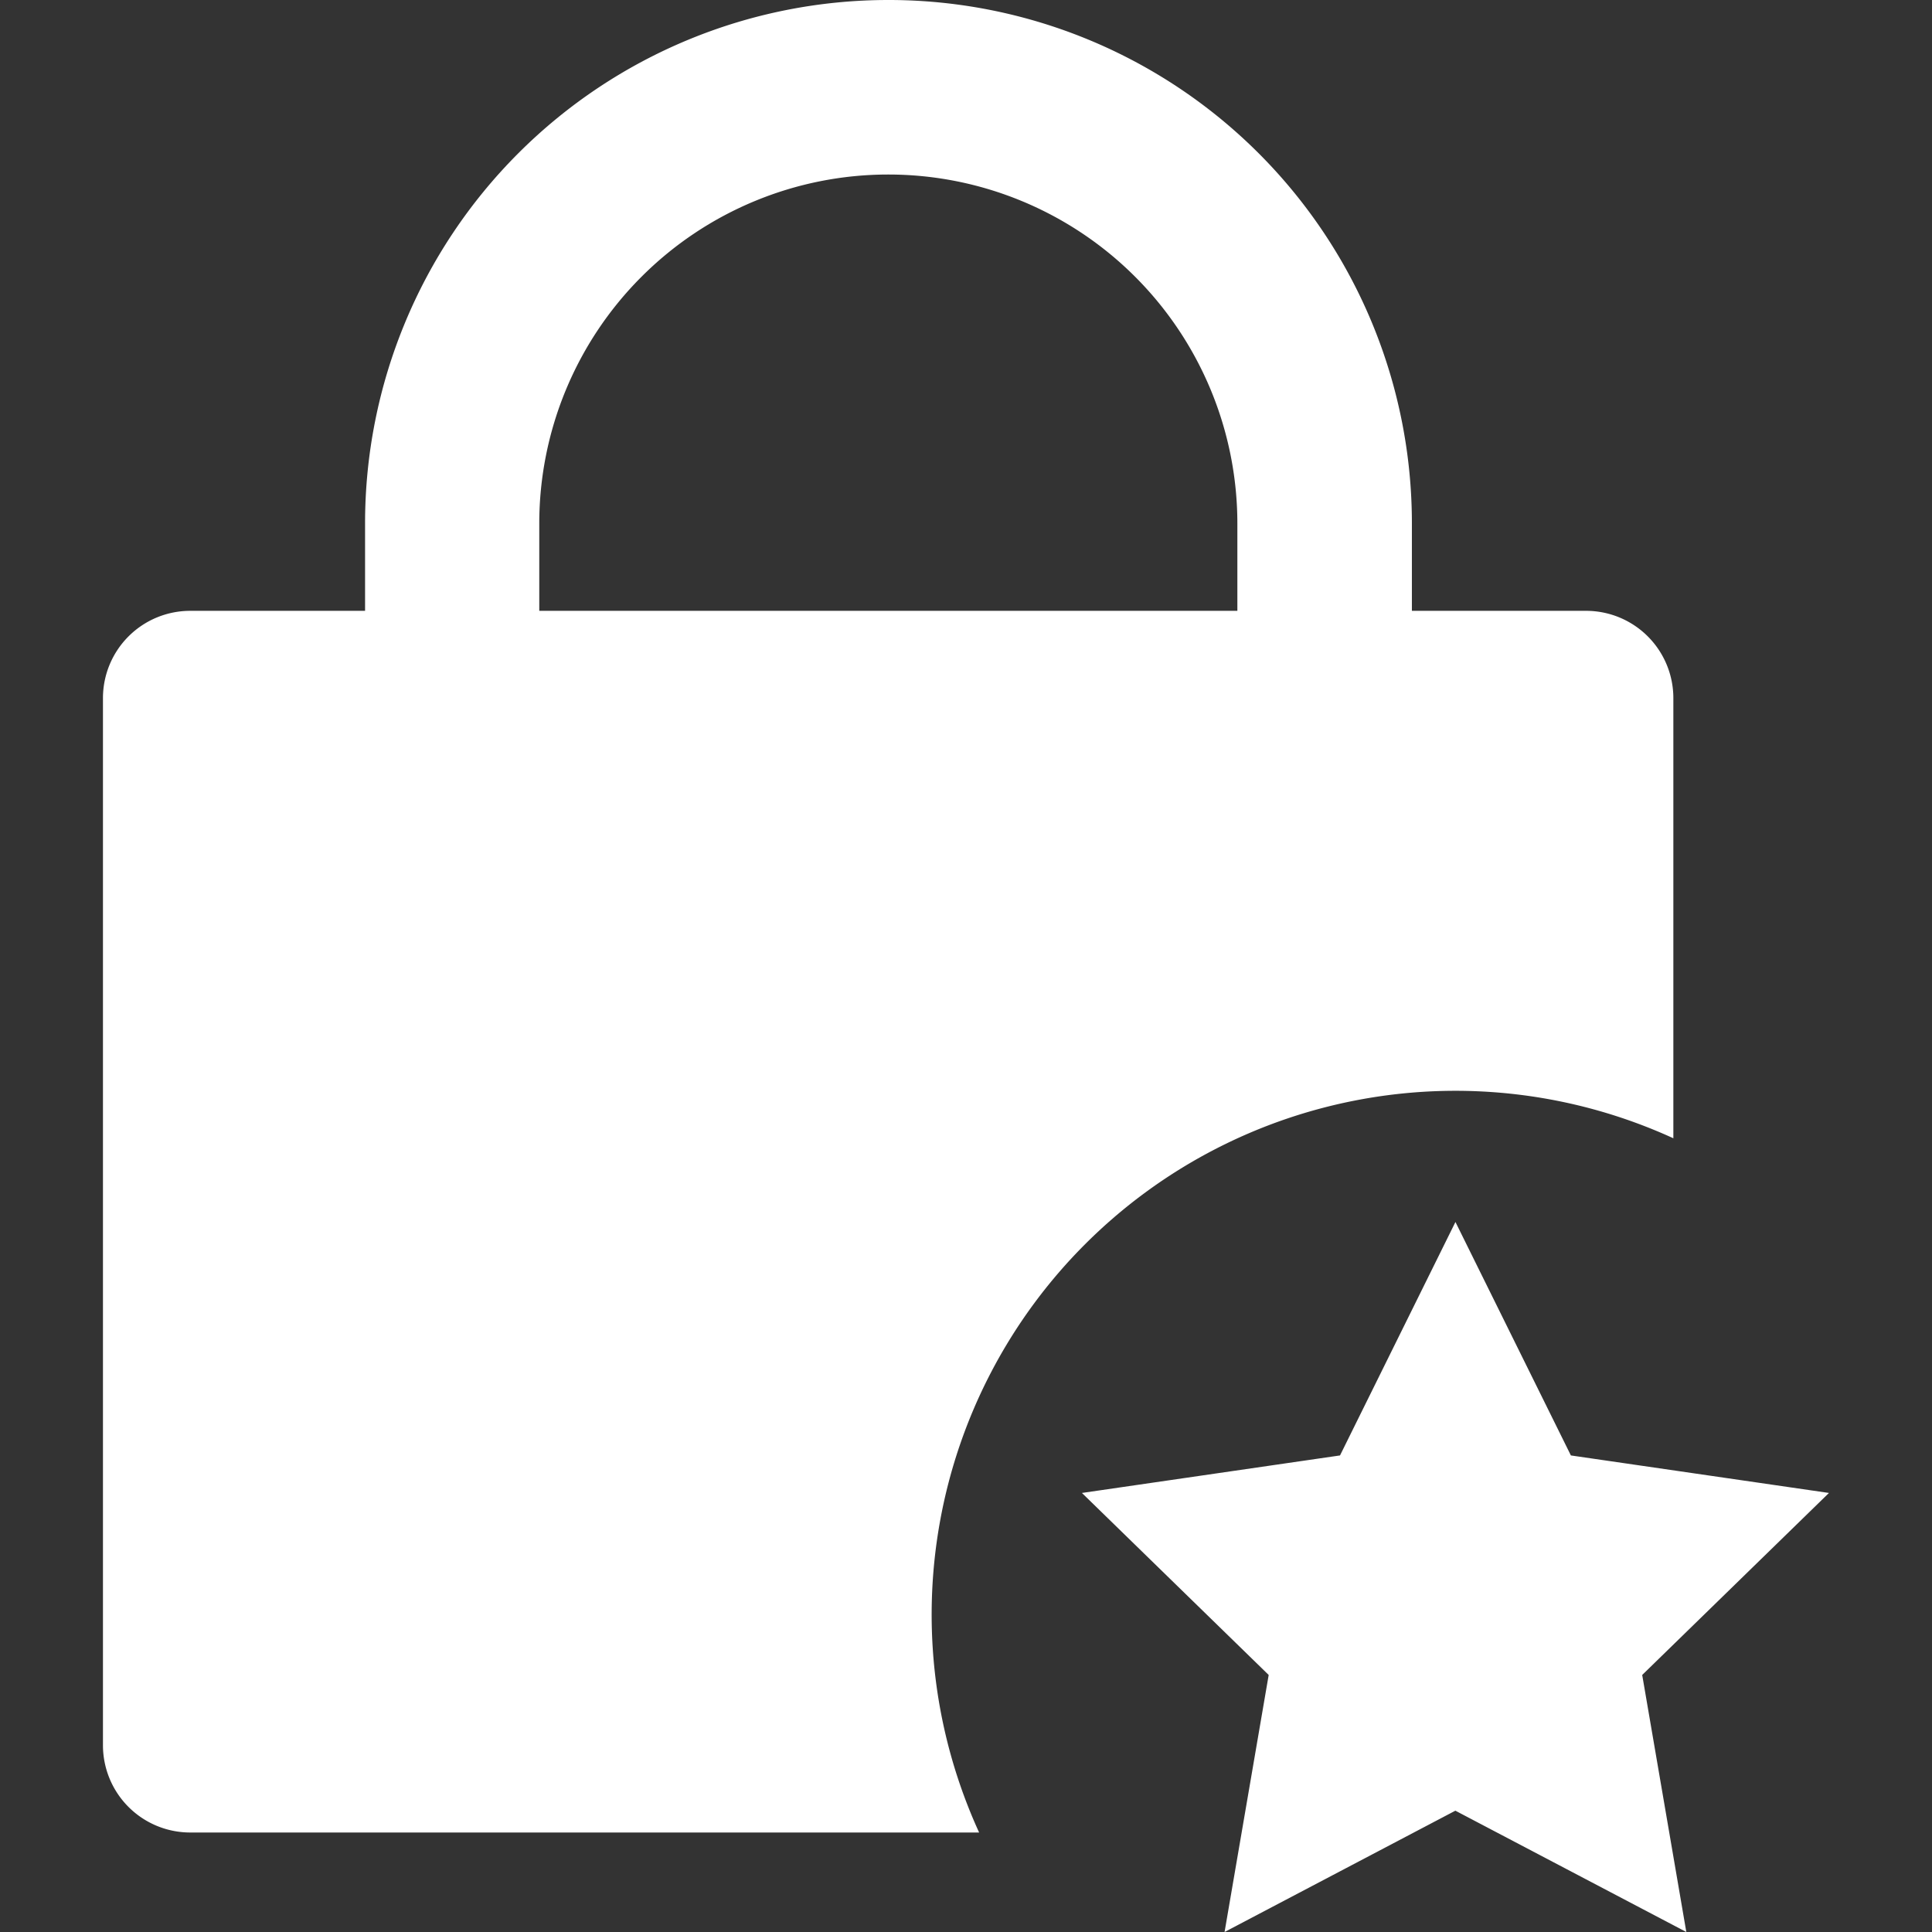<svg xmlns="http://www.w3.org/2000/svg" xmlns:xlink="http://www.w3.org/1999/xlink" width="24" height="24" viewBox="0 0 24 24">
  <rect x="0" y="0" width="24" height="24" fill="#333333" stroke="none"/>
  <defs>
    <clipPath id="clip-path">
      <rect id="사각형_218" data-name="사각형 218" width="24" height="24" transform="translate(328 4961)" fill="#fff" stroke="#707070" stroke-width="1"/>
    </clipPath>
  </defs>
  <g id="icon9" transform="translate(-328 -4961)" clip-path="url(#clip-path)">
    <path id="lock-star-fill" d="M13.008,1.084a6.5,6.5,0,0,0-6.5,6.5V8.672H4.336A1.084,1.084,0,0,0,3.252,9.756V22.764a1.084,1.084,0,0,0,1.084,1.084h9.8a6.507,6.507,0,0,1,8.624-8.624V9.756A1.084,1.084,0,0,0,21.68,8.672H19.512V7.588A6.5,6.5,0,0,0,13.008,1.084Zm4.336,7.588H8.672V7.588a4.336,4.336,0,1,1,8.672,0Zm5.577,16.412-.548-3.193,2.32-2.261-3.206-.466-1.434-2.9-1.434,2.9-3.206.466,2.32,2.261-.548,3.193,2.867-1.507Z" transform="translate(326.027 4959.916)" fill="#fff"/>
  </g>
</svg>
